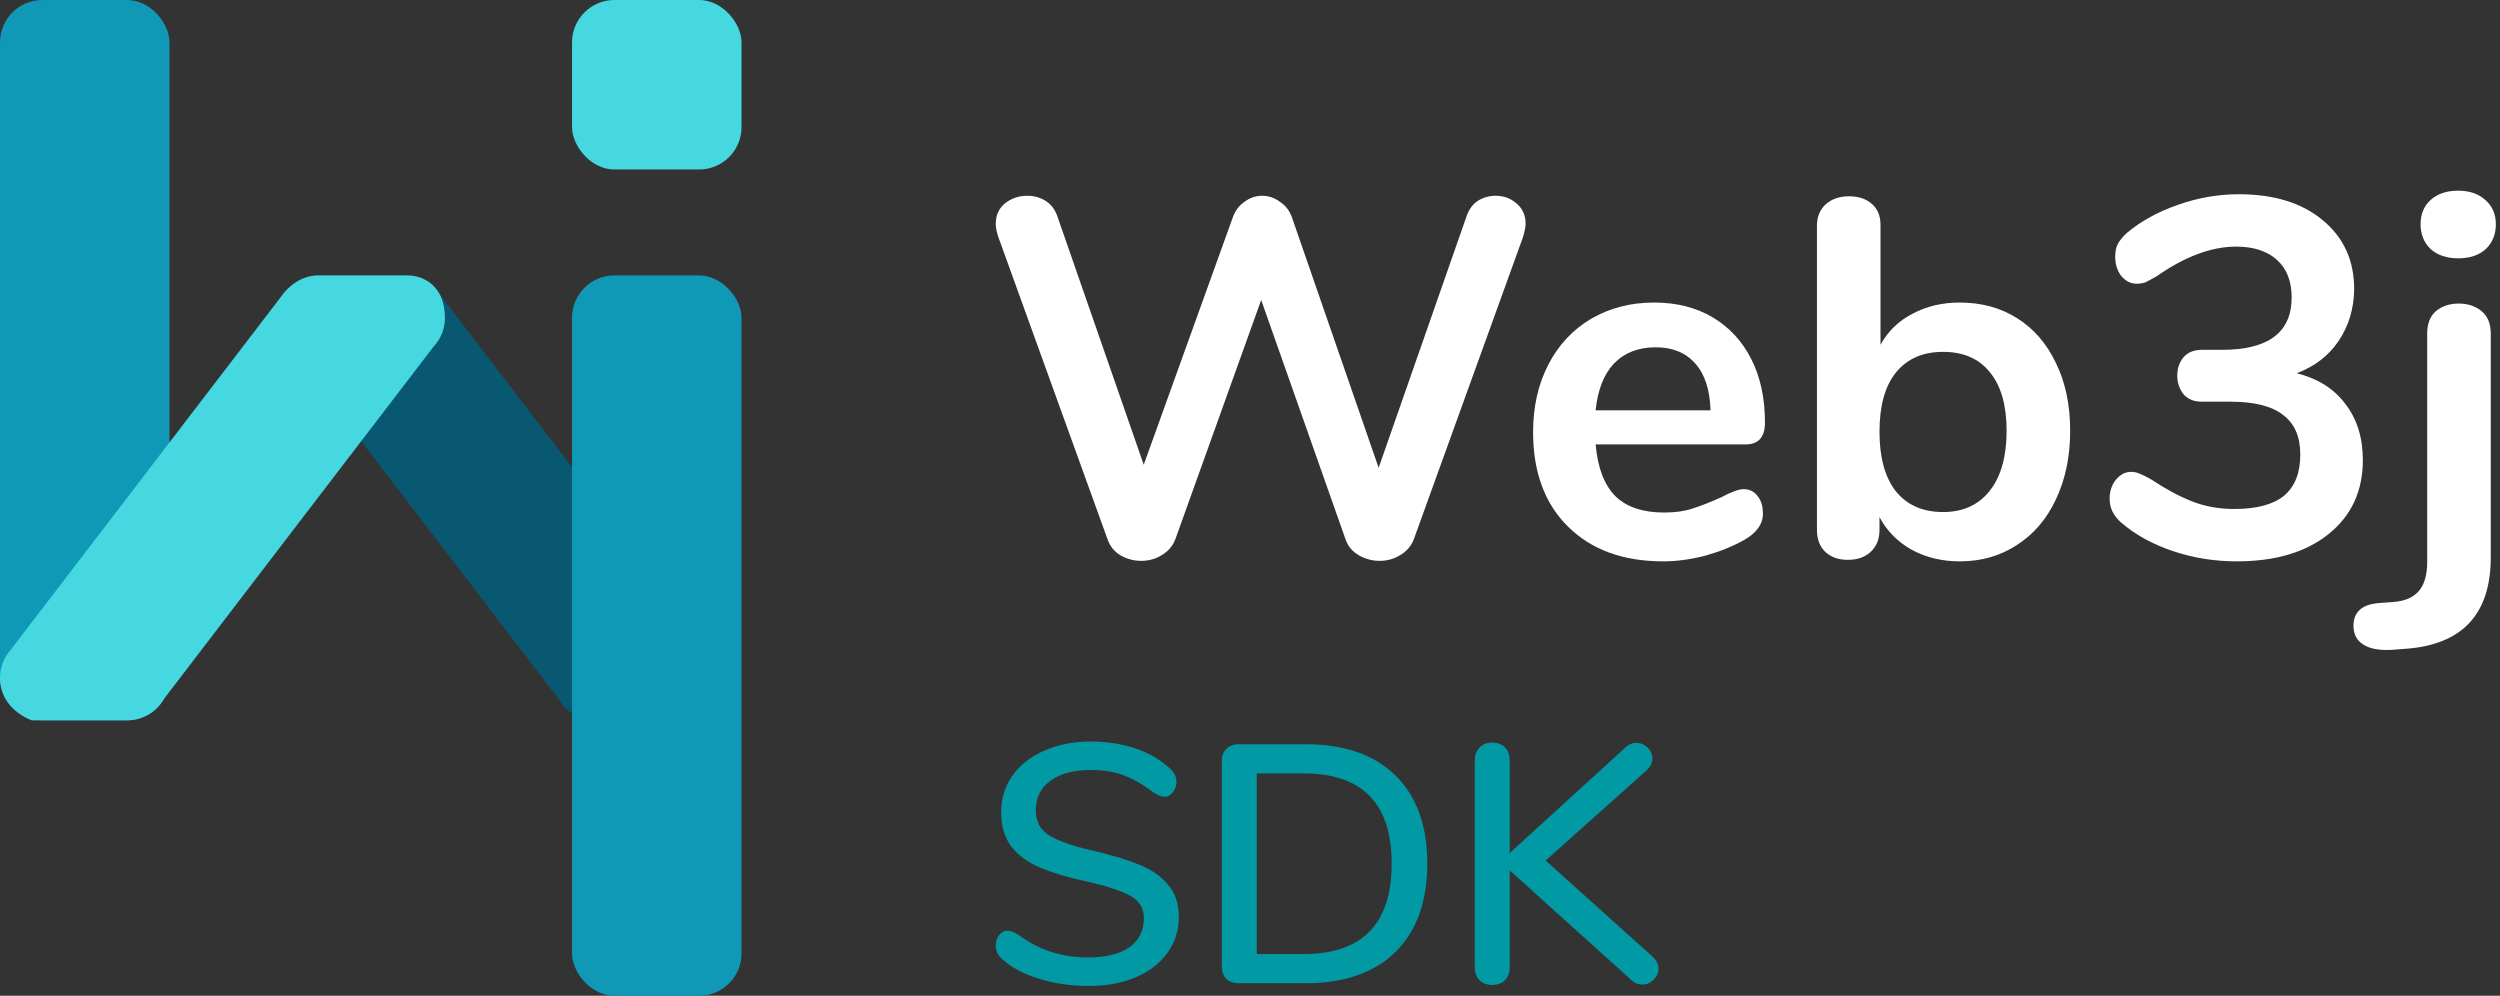 <svg width="118" height="47" viewBox="0 0 118 47" fill="none" xmlns="http://www.w3.org/2000/svg">
<rect x="0" y="0" width="118" height="47" fill="#333333" stroke="none"/>
<path d="M69.224 10.2C69.336 9.88 69.512 9.64 69.752 9.48C70.008 9.32 70.288 9.24 70.592 9.24C70.976 9.24 71.304 9.36 71.576 9.6C71.864 9.84 72.008 10.16 72.008 10.56C72.008 10.704 71.968 10.912 71.888 11.184L66.728 25.464C66.6 25.784 66.384 26.032 66.08 26.208C65.792 26.384 65.472 26.472 65.12 26.472C64.768 26.472 64.44 26.384 64.136 26.208C63.832 26.032 63.624 25.784 63.512 25.464L59.528 14.16L55.472 25.464C55.344 25.784 55.128 26.032 54.824 26.208C54.536 26.384 54.216 26.472 53.864 26.472C53.512 26.472 53.184 26.384 52.88 26.208C52.592 26.032 52.392 25.784 52.28 25.464L47.12 11.184C47.04 10.944 47 10.736 47 10.56C47 10.16 47.144 9.84 47.432 9.6C47.736 9.36 48.088 9.24 48.488 9.24C48.808 9.24 49.096 9.32 49.352 9.48C49.608 9.64 49.792 9.88 49.904 10.2L53.984 21.936L58.184 10.272C58.296 9.952 58.48 9.704 58.736 9.528C58.992 9.336 59.272 9.24 59.576 9.24C59.88 9.24 60.16 9.336 60.416 9.528C60.688 9.704 60.88 9.96 60.992 10.296L65.072 22.08L69.224 10.2Z" fill="white"/>
<path d="M82.298 23.088C82.57 23.088 82.786 23.192 82.946 23.4C83.122 23.608 83.21 23.888 83.21 24.24C83.21 24.736 82.914 25.152 82.322 25.488C81.778 25.792 81.162 26.04 80.474 26.232C79.786 26.408 79.13 26.496 78.506 26.496C76.618 26.496 75.122 25.952 74.018 24.864C72.914 23.776 72.362 22.288 72.362 20.4C72.362 19.2 72.602 18.136 73.082 17.208C73.562 16.28 74.234 15.56 75.098 15.048C75.978 14.536 76.97 14.28 78.074 14.28C79.13 14.28 80.05 14.512 80.834 14.976C81.618 15.44 82.226 16.096 82.658 16.944C83.09 17.792 83.306 18.792 83.306 19.944C83.306 20.632 83.002 20.976 82.394 20.976H75.314C75.41 22.08 75.722 22.896 76.25 23.424C76.778 23.936 77.546 24.192 78.554 24.192C79.066 24.192 79.514 24.128 79.898 24C80.298 23.872 80.746 23.696 81.242 23.472C81.722 23.216 82.074 23.088 82.298 23.088ZM78.146 16.392C77.33 16.392 76.674 16.648 76.178 17.16C75.698 17.672 75.41 18.408 75.314 19.368H80.738C80.706 18.392 80.466 17.656 80.018 17.16C79.57 16.648 78.946 16.392 78.146 16.392Z" fill="white"/>
<path d="M92.504 14.28C93.528 14.28 94.432 14.528 95.216 15.024C96 15.52 96.608 16.224 97.04 17.136C97.488 18.048 97.712 19.112 97.712 20.328C97.712 21.544 97.488 22.624 97.04 23.568C96.608 24.496 95.992 25.216 95.192 25.728C94.408 26.24 93.512 26.496 92.504 26.496C91.656 26.496 90.896 26.312 90.224 25.944C89.568 25.576 89.064 25.064 88.712 24.408V25.008C88.712 25.44 88.576 25.784 88.304 26.04C88.032 26.296 87.672 26.424 87.224 26.424C86.776 26.424 86.416 26.296 86.144 26.04C85.888 25.784 85.76 25.44 85.76 25.008V10.656C85.76 10.24 85.896 9.904 86.168 9.648C86.456 9.392 86.824 9.264 87.272 9.264C87.72 9.264 88.08 9.384 88.352 9.624C88.624 9.864 88.76 10.192 88.76 10.608V16.272C89.112 15.632 89.616 15.144 90.272 14.808C90.928 14.456 91.672 14.28 92.504 14.28ZM91.712 24.168C92.656 24.168 93.392 23.832 93.92 23.16C94.448 22.488 94.712 21.544 94.712 20.328C94.712 19.128 94.448 18.208 93.92 17.568C93.408 16.928 92.672 16.608 91.712 16.608C90.752 16.608 90.008 16.936 89.48 17.592C88.968 18.232 88.712 19.16 88.712 20.376C88.712 21.592 88.968 22.528 89.48 23.184C90.008 23.84 90.752 24.168 91.712 24.168Z" fill="white"/>
<path d="M108.406 17.616C109.414 17.872 110.182 18.36 110.71 19.08C111.254 19.784 111.526 20.664 111.526 21.72C111.526 23.176 110.99 24.336 109.918 25.2C108.846 26.064 107.398 26.496 105.574 26.496C104.534 26.496 103.534 26.336 102.574 26.016C101.614 25.696 100.798 25.248 100.126 24.672C99.758 24.352 99.574 23.976 99.574 23.544C99.574 23.192 99.67 22.896 99.862 22.656C100.07 22.4 100.31 22.272 100.582 22.272C100.742 22.272 100.886 22.304 101.014 22.368C101.142 22.416 101.318 22.504 101.542 22.632C102.214 23.08 102.854 23.424 103.462 23.664C104.07 23.904 104.734 24.024 105.454 24.024C106.51 24.024 107.294 23.816 107.806 23.4C108.318 22.968 108.574 22.32 108.574 21.456C108.574 20.608 108.302 19.984 107.758 19.584C107.23 19.168 106.406 18.96 105.286 18.96H103.918C103.55 18.96 103.262 18.84 103.054 18.6C102.862 18.344 102.766 18.056 102.766 17.736C102.766 17.4 102.862 17.112 103.054 16.872C103.262 16.632 103.55 16.512 103.918 16.512H104.878C107.07 16.512 108.166 15.688 108.166 14.04C108.166 13.272 107.934 12.68 107.47 12.264C107.006 11.848 106.366 11.64 105.55 11.64C104.382 11.64 103.134 12.104 101.806 13.032C101.582 13.16 101.406 13.256 101.278 13.32C101.15 13.368 101.006 13.392 100.846 13.392C100.574 13.392 100.334 13.272 100.126 13.032C99.934 12.776 99.838 12.472 99.838 12.12C99.838 11.88 99.878 11.68 99.958 11.52C100.054 11.344 100.198 11.168 100.39 10.992C101.062 10.432 101.862 9.992 102.79 9.672C103.734 9.336 104.694 9.168 105.67 9.168C107.334 9.168 108.654 9.576 109.63 10.392C110.622 11.208 111.118 12.296 111.118 13.656C111.102 14.584 110.854 15.4 110.374 16.104C109.91 16.792 109.254 17.296 108.406 17.616Z" fill="white"/>
<path d="M112.884 30.672C112.308 30.704 111.868 30.624 111.564 30.432C111.244 30.24 111.084 29.944 111.084 29.544C111.084 28.888 111.484 28.528 112.284 28.464L112.932 28.416C113.476 28.384 113.884 28.216 114.156 27.912C114.428 27.608 114.564 27.144 114.564 26.52V15.744C114.564 15.28 114.7 14.928 114.972 14.688C115.26 14.448 115.62 14.328 116.052 14.328C116.484 14.328 116.844 14.448 117.132 14.688C117.42 14.928 117.564 15.28 117.564 15.744V26.304C117.564 28.992 116.22 30.432 113.532 30.624L112.884 30.672ZM116.028 12.192C115.484 12.192 115.052 12.048 114.732 11.76C114.412 11.456 114.252 11.064 114.252 10.584C114.252 10.104 114.412 9.72 114.732 9.432C115.052 9.144 115.484 9 116.028 9C116.556 9 116.98 9.144 117.3 9.432C117.636 9.72 117.804 10.104 117.804 10.584C117.804 11.064 117.644 11.456 117.324 11.76C117.004 12.048 116.572 12.192 116.028 12.192Z" fill="white"/>
<path d="M51.368 46.536C50.557 46.536 49.784 46.424 49.048 46.2C48.323 45.976 47.741 45.667 47.304 45.272C47.101 45.101 47 44.883 47 44.616C47 44.424 47.053 44.264 47.16 44.136C47.267 43.997 47.395 43.928 47.544 43.928C47.693 43.928 47.875 43.997 48.088 44.136C49.037 44.84 50.12 45.192 51.336 45.192C52.189 45.192 52.845 45.032 53.304 44.712C53.763 44.392 53.992 43.933 53.992 43.336C53.992 42.867 53.779 42.515 53.352 42.28C52.925 42.045 52.243 41.821 51.304 41.608C50.408 41.416 49.672 41.197 49.096 40.952C48.52 40.707 48.067 40.376 47.736 39.96C47.416 39.533 47.256 38.995 47.256 38.344C47.256 37.693 47.432 37.117 47.784 36.616C48.147 36.104 48.648 35.709 49.288 35.432C49.928 35.144 50.659 35 51.48 35C52.237 35 52.936 35.107 53.576 35.32C54.216 35.533 54.76 35.848 55.208 36.264C55.421 36.445 55.528 36.664 55.528 36.92C55.528 37.101 55.469 37.261 55.352 37.4C55.245 37.539 55.117 37.608 54.968 37.608C54.829 37.608 54.653 37.539 54.44 37.4C53.949 37.027 53.485 36.76 53.048 36.6C52.621 36.429 52.104 36.344 51.496 36.344C50.675 36.344 50.035 36.515 49.576 36.856C49.117 37.187 48.888 37.651 48.888 38.248C48.888 38.76 49.091 39.149 49.496 39.416C49.901 39.672 50.552 39.907 51.448 40.12C52.387 40.333 53.144 40.557 53.72 40.792C54.307 41.016 54.771 41.331 55.112 41.736C55.464 42.131 55.64 42.643 55.64 43.272C55.64 43.912 55.459 44.483 55.096 44.984C54.744 45.475 54.243 45.859 53.592 46.136C52.952 46.403 52.211 46.536 51.368 46.536Z" fill="#019AA4"/>
<path d="M58.487 46.408C58.231 46.408 58.029 46.339 57.879 46.2C57.741 46.051 57.671 45.853 57.671 45.608V35.928C57.671 35.683 57.741 35.491 57.879 35.352C58.029 35.203 58.231 35.128 58.487 35.128H61.623C63.447 35.128 64.861 35.619 65.863 36.6C66.866 37.581 67.367 38.968 67.367 40.76C67.367 42.552 66.866 43.944 65.863 44.936C64.861 45.917 63.447 46.408 61.623 46.408H58.487ZM61.527 45.032C64.301 45.032 65.687 43.608 65.687 40.76C65.687 37.923 64.301 36.504 61.527 36.504H59.319V45.032H61.527Z" fill="#019AA4"/>
<path d="M78.009 45.16C78.19 45.331 78.281 45.517 78.281 45.72C78.281 45.923 78.201 46.099 78.041 46.248C77.891 46.397 77.715 46.472 77.513 46.472C77.31 46.472 77.123 46.387 76.953 46.216L71.257 41.08V45.656C71.257 45.912 71.182 46.115 71.033 46.264C70.894 46.413 70.691 46.488 70.425 46.488C70.179 46.488 69.982 46.413 69.833 46.264C69.683 46.115 69.609 45.912 69.609 45.656V35.88C69.609 35.635 69.683 35.437 69.833 35.288C69.982 35.128 70.179 35.048 70.425 35.048C70.681 35.048 70.883 35.123 71.033 35.272C71.182 35.421 71.257 35.624 71.257 35.88V40.264L76.713 35.288C76.862 35.139 77.038 35.064 77.241 35.064C77.443 35.064 77.619 35.139 77.769 35.288C77.918 35.437 77.993 35.608 77.993 35.8C77.993 36.003 77.902 36.189 77.721 36.36L72.953 40.616L78.009 45.16Z" fill="#019AA4"/>
<rect width="8" height="34" rx="2" fill="#0F99B7"/>
<path fill-rule="evenodd" clip-rule="evenodd" d="M13.644 16.371L26.36 32.987C26.704 33.592 27.355 34 28.1 34H32.1H32.6C32.6 34 33.003 33.866 33.391 33.528C33.512 33.425 33.621 33.309 33.715 33.181C33.935 32.885 34.1 32.498 34.1 32C34.1 31.613 33.99 31.253 33.8 30.947L33.803 30.941L33.768 30.896C33.718 30.821 33.663 30.749 33.603 30.681L20.84 14C20.495 13.401 19.841 13 19.1 13H15.1C15.018 13 14.937 13.005 14.857 13.015C14.078 13.107 13.1 13.646 13.1 15C13.1 15.363 13.197 15.703 13.365 15.996L13.36 16L13.394 16.045C13.466 16.162 13.55 16.272 13.644 16.371Z" fill="#095871"/>
<path fill-rule="evenodd" clip-rule="evenodd" d="M20.456 16.371L7.74 32.987C7.396 33.592 6.746 34 6 34H2H1.5C1.5 34 1.097 33.866 0.709 33.528C0.588 33.425 0.479 33.309 0.386 33.181C0.165 32.885 0 32.498 0 32C0 31.613 0.11 31.253 0.3 30.947L0.298 30.941L0.332 30.896C0.382 30.821 0.437 30.749 0.497 30.681L13.267 14.002C13.6 13.5 14.259 13 15 13L19 13C19.082 13 19.148 13.002 19.243 13C20 13 21 13.5 21 15C21 15.363 20.904 15.703 20.735 15.996L20.74 16L20.706 16.045C20.634 16.162 20.55 16.272 20.456 16.371Z" fill="#45D8E1"/>
<rect x="27" y="13" width="8" height="34" rx="2" fill="#0F99B7"/>
<rect x="27" width="8" height="8" rx="2" fill="#45D8E1"/>
</svg>
